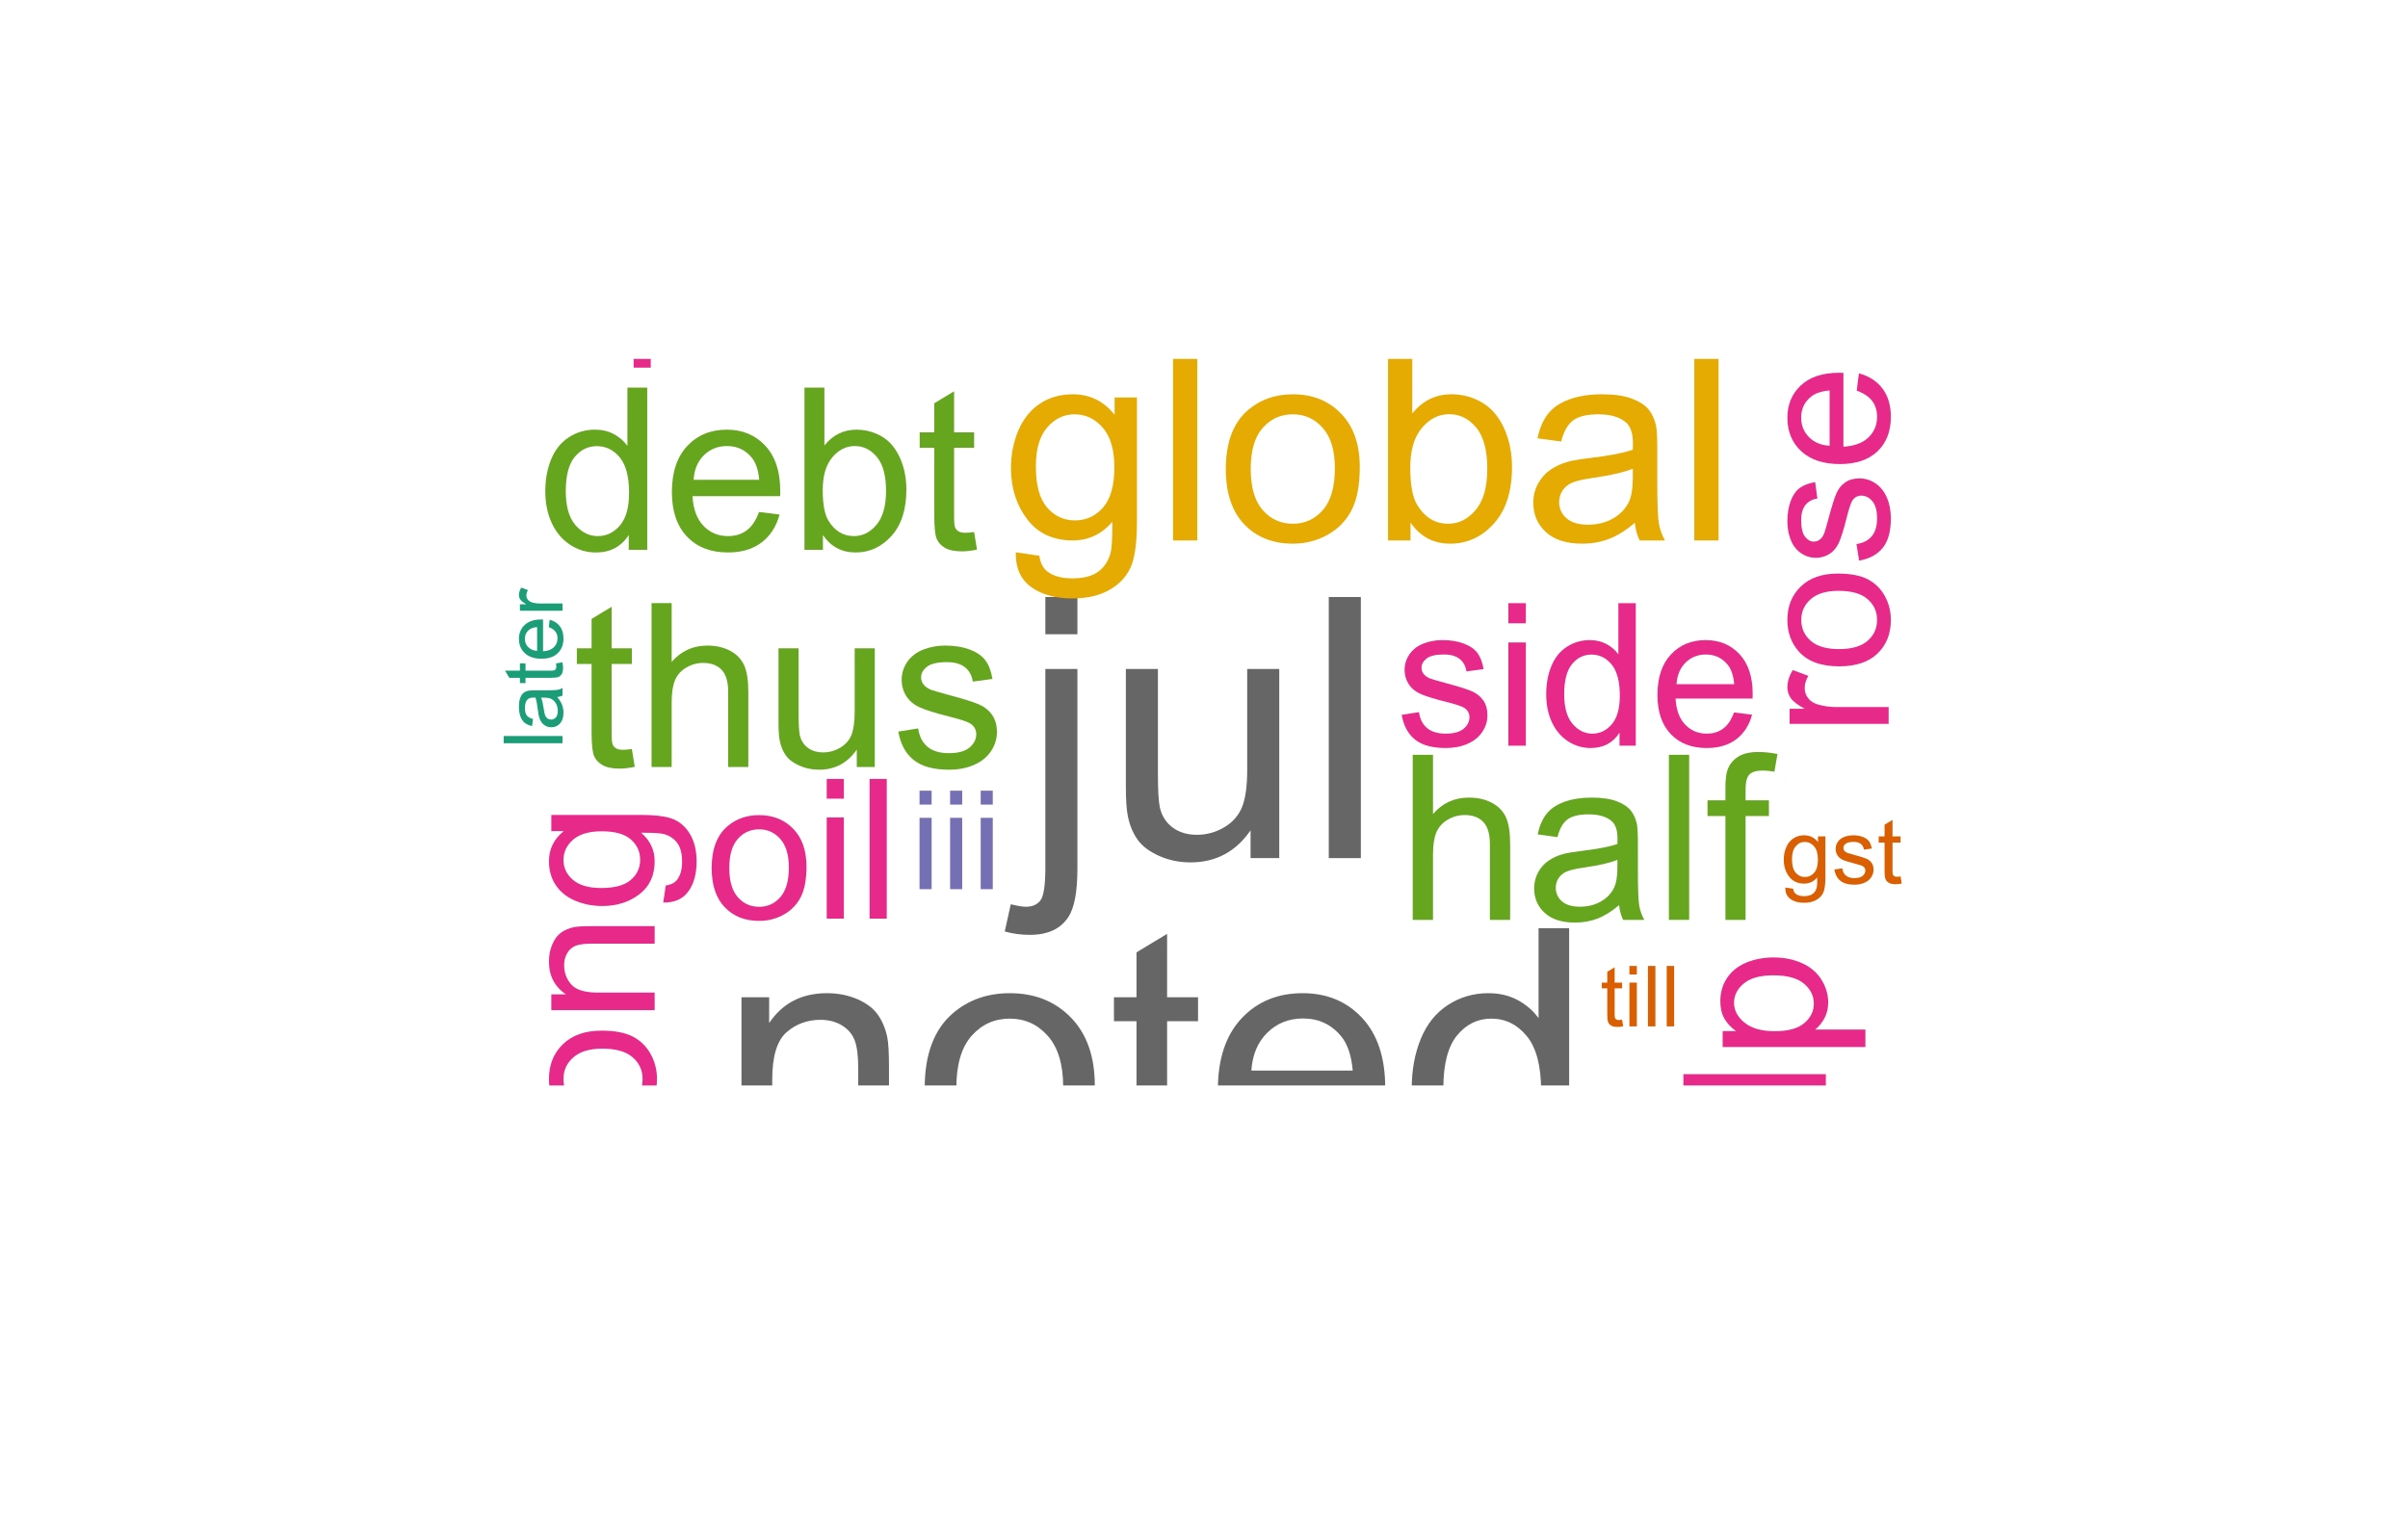 <?xml version="1.0" encoding="UTF-8"?>
<svg xmlns="http://www.w3.org/2000/svg" xmlns:xlink="http://www.w3.org/1999/xlink" width="396" height="252" viewBox="0 0 396 252">
<defs>
<g>
<g id="glyph-0-0">
<path d="M 3.926 -36.828 L 3.926 -42.949 L 9.199 -42.949 L 9.199 -36.828 L 3.926 -36.828 M -2.754 12.07 L -1.758 7.586 C -0.703 7.859 0.129 8 0.734 8 C 1.805 8 2.609 7.641 3.133 6.93 C 3.664 6.215 3.926 4.434 3.926 1.582 L 3.926 -31.113 L 9.199 -31.113 L 9.199 1.699 C 9.199 5.527 8.703 8.191 7.703 9.695 C 6.434 11.648 4.324 12.625 1.375 12.625 C -0.047 12.625 -1.426 12.441 -2.754 12.07 Z M -2.754 12.07 "/>
</g>
<g id="glyph-0-1">
<path d="M 24.344 0 L 24.344 -4.57 C 21.922 -1.055 18.633 0.703 14.473 0.703 C 12.637 0.703 10.922 0.352 9.332 -0.352 C 7.738 -1.055 6.559 -1.938 5.785 -3.004 C 5.016 -4.066 4.473 -5.371 4.16 -6.914 C 3.945 -7.949 3.836 -9.59 3.836 -11.836 L 3.836 -31.113 L 9.109 -31.113 L 9.109 -13.859 C 9.109 -11.102 9.219 -9.246 9.434 -8.289 C 9.766 -6.902 10.469 -5.816 11.543 -5.023 C 12.617 -4.234 13.945 -3.836 15.527 -3.836 C 17.109 -3.836 18.594 -4.242 19.98 -5.055 C 21.367 -5.863 22.348 -6.969 22.926 -8.363 C 23.5 -9.762 23.789 -11.785 23.789 -14.445 L 23.789 -31.113 L 29.062 -31.113 L 29.062 0 Z M 24.344 0 "/>
</g>
<g id="glyph-0-2">
<path d="M 3.836 0 L 3.836 -42.949 L 9.109 -42.949 L 9.109 0 Z M 3.836 0 "/>
</g>
<g id="glyph-1-0">
<path d="M 3.797 0 L 3.797 -29.855 L 8.348 -29.855 L 8.348 -25.609 C 10.543 -28.891 13.707 -30.527 17.852 -30.527 C 19.648 -30.527 21.305 -30.207 22.812 -29.559 C 24.32 -28.914 25.449 -28.062 26.199 -27.016 C 26.949 -25.965 27.473 -24.719 27.773 -23.277 C 27.961 -22.34 28.055 -20.699 28.055 -18.355 L 28.055 0 L 22.996 0 L 22.996 -18.16 C 22.996 -20.223 22.797 -21.762 22.406 -22.785 C 22.012 -23.805 21.312 -24.621 20.309 -25.23 C 19.309 -25.84 18.133 -26.145 16.781 -26.145 C 14.629 -26.145 12.766 -25.461 11.203 -24.09 C 9.637 -22.723 8.855 -20.129 8.855 -16.305 L 8.855 0 Z M 3.797 0 "/>
</g>
<g id="glyph-1-1">
<path d="M 1.91 -14.926 C 1.91 -20.457 3.449 -24.551 6.523 -27.211 C 9.09 -29.422 12.219 -30.527 15.91 -30.527 C 20.016 -30.527 23.371 -29.184 25.977 -26.496 C 28.578 -23.805 29.883 -20.09 29.883 -15.348 C 29.883 -11.508 29.305 -8.484 28.152 -6.281 C 27 -4.082 25.324 -2.371 23.121 -1.152 C 20.918 0.066 18.516 0.676 15.91 0.676 C 11.73 0.676 8.355 -0.664 5.777 -3.344 C 3.199 -6.023 1.91 -9.887 1.91 -14.926 M 7.113 -14.926 C 7.113 -11.105 7.945 -8.242 9.613 -6.34 C 11.281 -4.438 13.383 -3.484 15.91 -3.484 C 18.422 -3.484 20.512 -4.441 22.18 -6.352 C 23.848 -8.266 24.684 -11.18 24.684 -15.098 C 24.684 -18.789 23.844 -21.586 22.164 -23.488 C 20.488 -25.391 18.402 -26.34 15.91 -26.34 C 13.383 -26.34 11.281 -25.395 9.613 -23.5 C 7.945 -21.609 7.113 -18.75 7.113 -14.926 Z M 7.113 -14.926 "/>
</g>
<g id="glyph-1-2">
<path d="M 14.844 -4.527 L 15.574 -0.055 C 14.148 0.242 12.875 0.395 11.75 0.395 C 9.914 0.395 8.488 0.102 7.477 -0.477 C 6.465 -1.059 5.754 -1.824 5.34 -2.77 C 4.93 -3.715 4.723 -5.707 4.723 -8.742 L 4.723 -25.918 L 1.012 -25.918 L 1.012 -29.855 L 4.723 -29.855 L 4.723 -37.246 L 9.754 -40.285 L 9.754 -29.855 L 14.844 -29.855 L 14.844 -25.918 L 9.754 -25.918 L 9.754 -8.461 C 9.754 -7.02 9.844 -6.09 10.023 -5.68 C 10.199 -5.266 10.488 -4.938 10.895 -4.695 C 11.297 -4.449 11.871 -4.328 12.621 -4.328 C 13.184 -4.328 13.926 -4.395 14.844 -4.527 Z M 14.844 -4.527 "/>
</g>
<g id="glyph-1-3">
<path d="M 24.23 -9.613 L 29.461 -8.969 C 28.637 -5.914 27.109 -3.543 24.879 -1.855 C 22.648 -0.168 19.801 0.676 16.332 0.676 C 11.965 0.676 8.504 -0.672 5.945 -3.359 C 3.387 -6.047 2.109 -9.82 2.109 -14.676 C 2.109 -19.695 3.402 -23.594 5.988 -26.367 C 8.574 -29.141 11.93 -30.527 16.051 -30.527 C 20.043 -30.527 23.305 -29.172 25.836 -26.453 C 28.363 -23.734 29.629 -19.914 29.629 -14.984 C 29.629 -14.684 29.621 -14.234 29.602 -13.633 L 7.336 -13.633 C 7.523 -10.355 8.453 -7.844 10.121 -6.102 C 11.789 -4.355 13.867 -3.484 16.359 -3.484 C 18.215 -3.484 19.801 -3.973 21.113 -4.949 C 22.422 -5.922 23.465 -7.477 24.23 -9.613 M 7.617 -17.793 L 24.289 -17.793 C 24.062 -20.305 23.426 -22.188 22.375 -23.445 C 20.766 -25.395 18.676 -26.367 16.109 -26.367 C 13.785 -26.367 11.832 -25.59 10.246 -24.035 C 8.664 -22.48 7.785 -20.398 7.617 -17.793 Z M 7.617 -17.793 "/>
</g>
<g id="glyph-1-4">
<path d="M 23.164 0 L 23.164 -3.766 C 21.27 -0.805 18.488 0.676 14.816 0.676 C 12.434 0.676 10.246 0.02 8.25 -1.293 C 6.254 -2.605 4.707 -4.438 3.613 -6.789 C 2.516 -9.141 1.969 -11.844 1.969 -14.898 C 1.969 -17.879 2.465 -20.582 3.457 -23.008 C 4.449 -25.438 5.941 -27.297 7.926 -28.59 C 9.914 -29.883 12.133 -30.527 14.59 -30.527 C 16.391 -30.527 17.992 -30.148 19.398 -29.391 C 20.801 -28.633 21.945 -27.645 22.828 -26.426 L 22.828 -41.211 L 27.859 -41.211 L 27.859 0 L 23.164 0 M 7.168 -14.898 C 7.168 -11.074 7.973 -8.219 9.586 -6.324 C 11.199 -4.434 13.102 -3.484 15.293 -3.484 C 17.504 -3.484 19.383 -4.391 20.93 -6.199 C 22.477 -8.008 23.246 -10.766 23.246 -14.477 C 23.246 -18.562 22.461 -21.562 20.887 -23.473 C 19.312 -25.383 17.371 -26.34 15.066 -26.34 C 12.82 -26.34 10.941 -25.422 9.43 -23.586 C 7.922 -21.75 7.168 -18.852 7.168 -14.898 Z M 7.168 -14.898 "/>
</g>
<g id="glyph-2-0">
<path d="M 2.258 1.949 L 6.133 2.523 C 6.297 3.719 6.746 4.59 7.484 5.137 C 8.473 5.875 9.824 6.242 11.535 6.242 C 13.379 6.242 14.805 5.875 15.809 5.137 C 16.812 4.398 17.492 3.363 17.844 2.035 C 18.051 1.227 18.148 -0.48 18.133 -3.078 C 16.391 -1.027 14.223 0 11.625 0 C 8.391 0 5.891 -1.168 4.117 -3.5 C 2.348 -5.832 1.461 -8.629 1.461 -11.891 C 1.461 -14.133 1.867 -16.203 2.68 -18.098 C 3.492 -19.996 4.668 -21.461 6.211 -22.492 C 7.754 -23.527 9.562 -24.043 11.645 -24.043 C 14.422 -24.043 16.707 -22.922 18.508 -20.68 L 18.508 -23.512 L 22.184 -23.512 L 22.184 -3.188 C 22.184 0.473 21.812 3.066 21.066 4.594 C 20.32 6.121 19.141 7.328 17.523 8.215 C 15.906 9.098 13.918 9.543 11.559 9.543 C 8.754 9.543 6.488 8.91 4.762 7.648 C 3.031 6.387 2.199 4.488 2.258 1.949 M 5.559 -12.176 C 5.559 -9.094 6.168 -6.84 7.395 -5.426 C 8.621 -4.008 10.156 -3.297 12 -3.297 C 13.828 -3.297 15.363 -4.004 16.605 -5.414 C 17.844 -6.824 18.465 -9.031 18.465 -12.043 C 18.465 -14.922 17.824 -17.09 16.551 -18.555 C 15.273 -20.016 13.734 -20.746 11.934 -20.746 C 10.16 -20.746 8.656 -20.023 7.418 -18.586 C 6.176 -17.148 5.559 -15.012 5.559 -12.176 Z M 5.559 -12.176 "/>
</g>
<g id="glyph-2-1">
<path d="M 2.898 0 L 2.898 -32.457 L 6.887 -32.457 L 6.887 0 Z M 2.898 0 "/>
</g>
<g id="glyph-2-2">
<path d="M 1.504 -11.758 C 1.504 -16.109 2.715 -19.336 5.137 -21.43 C 7.16 -23.172 9.625 -24.043 12.531 -24.043 C 15.762 -24.043 18.406 -22.984 20.457 -20.867 C 22.508 -18.75 23.535 -15.824 23.535 -12.09 C 23.535 -9.062 23.082 -6.684 22.172 -4.949 C 21.266 -3.215 19.945 -1.867 18.211 -0.906 C 16.477 0.051 14.582 0.531 12.531 0.531 C 9.238 0.531 6.578 -0.523 4.551 -2.633 C 2.52 -4.746 1.504 -7.785 1.504 -11.758 M 5.602 -11.758 C 5.602 -8.746 6.258 -6.492 7.57 -4.992 C 8.887 -3.496 10.539 -2.746 12.531 -2.746 C 14.508 -2.746 16.156 -3.5 17.469 -5.004 C 18.781 -6.508 19.438 -8.805 19.438 -11.891 C 19.438 -14.797 18.777 -17 17.457 -18.496 C 16.137 -19.996 14.492 -20.746 12.531 -20.746 C 10.539 -20.746 8.887 -20 7.57 -18.508 C 6.258 -17.02 5.602 -14.766 5.602 -11.758 Z M 5.602 -11.758 "/>
</g>
<g id="glyph-2-3">
<path d="M 6.664 0 L 2.965 0 L 2.965 -32.457 L 6.953 -32.457 L 6.953 -20.879 C 8.633 -22.988 10.781 -24.043 13.395 -24.043 C 14.84 -24.043 16.211 -23.754 17.5 -23.168 C 18.793 -22.586 19.855 -21.766 20.688 -20.711 C 21.523 -19.656 22.176 -18.383 22.648 -16.891 C 23.121 -15.402 23.355 -13.809 23.355 -12.109 C 23.355 -8.082 22.359 -4.965 20.367 -2.766 C 18.375 -0.566 15.984 0.531 13.195 0.531 C 10.422 0.531 8.242 -0.629 6.664 -2.945 L 6.664 0 M 6.621 -11.934 C 6.621 -9.113 7.004 -7.078 7.77 -5.824 C 9.027 -3.77 10.723 -2.746 12.863 -2.746 C 14.605 -2.746 16.109 -3.5 17.379 -5.016 C 18.648 -6.527 19.285 -8.781 19.285 -11.777 C 19.285 -14.848 18.676 -17.113 17.457 -18.574 C 16.238 -20.035 14.766 -20.766 13.039 -20.766 C 11.297 -20.766 9.793 -20.012 8.523 -18.496 C 7.254 -16.984 6.621 -14.797 6.621 -11.934 Z M 6.621 -11.934 "/>
</g>
<g id="glyph-2-4">
<path d="M 18.332 -2.898 C 16.855 -1.645 15.434 -0.762 14.07 -0.242 C 12.703 0.273 11.238 0.531 9.676 0.531 C 7.094 0.531 5.105 -0.102 3.719 -1.363 C 2.332 -2.625 1.637 -4.234 1.637 -6.199 C 1.637 -7.352 1.898 -8.402 2.426 -9.355 C 2.949 -10.305 3.633 -11.07 4.484 -11.645 C 5.332 -12.223 6.289 -12.656 7.352 -12.953 C 8.133 -13.16 9.312 -13.359 10.895 -13.551 C 14.109 -13.934 16.48 -14.391 18 -14.922 C 18.016 -15.469 18.023 -15.816 18.023 -15.961 C 18.023 -17.586 17.645 -18.73 16.891 -19.395 C 15.875 -20.293 14.359 -20.746 12.355 -20.746 C 10.48 -20.746 9.094 -20.418 8.203 -19.758 C 7.309 -19.102 6.648 -17.941 6.223 -16.273 L 2.324 -16.805 C 2.68 -18.473 3.262 -19.82 4.074 -20.844 C 4.887 -21.871 6.059 -22.66 7.594 -23.215 C 9.129 -23.766 10.906 -24.043 12.93 -24.043 C 14.938 -24.043 16.566 -23.809 17.824 -23.336 C 19.078 -22.863 20 -22.27 20.59 -21.555 C 21.18 -20.836 21.594 -19.934 21.828 -18.84 C 21.961 -18.16 22.027 -16.938 22.027 -15.164 L 22.027 -9.852 C 22.027 -6.148 22.113 -3.805 22.285 -2.824 C 22.453 -1.84 22.789 -0.898 23.289 0 L 19.129 0 C 18.715 -0.828 18.449 -1.793 18.332 -2.898 M 18 -11.801 C 16.555 -11.211 14.383 -10.707 11.492 -10.293 C 9.852 -10.059 8.695 -9.793 8.016 -9.496 C 7.336 -9.203 6.812 -8.77 6.441 -8.203 C 6.074 -7.633 5.891 -7.004 5.891 -6.309 C 5.891 -5.246 6.293 -4.363 7.098 -3.652 C 7.898 -2.945 9.078 -2.59 10.629 -2.59 C 12.16 -2.59 13.527 -2.926 14.723 -3.598 C 15.918 -4.27 16.797 -5.188 17.359 -6.355 C 17.785 -7.254 18 -8.582 18 -10.34 Z M 18 -11.801 "/>
</g>
<g id="glyph-3-0">
<path d="M 2.5 0 L 2.5 -27.156 L 5.836 -27.156 L 5.836 -17.414 C 7.391 -19.215 9.355 -20.117 11.727 -20.117 C 13.184 -20.117 14.449 -19.832 15.523 -19.258 C 16.598 -18.684 17.367 -17.891 17.832 -16.875 C 18.293 -15.863 18.523 -14.395 18.523 -12.469 L 18.523 0 L 15.191 0 L 15.191 -12.469 C 15.191 -14.133 14.828 -15.348 14.105 -16.109 C 13.383 -16.867 12.363 -17.246 11.039 -17.246 C 10.055 -17.246 9.125 -16.992 8.254 -16.477 C 7.383 -15.965 6.762 -15.27 6.391 -14.395 C 6.02 -13.516 5.836 -12.309 5.836 -10.762 L 5.836 0 Z M 2.5 0 "/>
</g>
<g id="glyph-3-1">
<path d="M 15.34 -2.426 C 14.105 -1.379 12.914 -0.637 11.773 -0.203 C 10.629 0.227 9.406 0.445 8.094 0.445 C 5.934 0.445 4.273 -0.082 3.113 -1.141 C 1.953 -2.195 1.371 -3.543 1.371 -5.188 C 1.371 -6.148 1.59 -7.031 2.027 -7.828 C 2.469 -8.625 3.043 -9.262 3.75 -9.746 C 4.461 -10.227 5.262 -10.59 6.148 -10.836 C 6.805 -11.012 7.793 -11.176 9.113 -11.336 C 11.809 -11.66 13.789 -12.043 15.062 -12.484 C 15.074 -12.941 15.078 -13.234 15.078 -13.355 C 15.078 -14.715 14.766 -15.672 14.133 -16.227 C 13.281 -16.98 12.016 -17.359 10.336 -17.359 C 8.77 -17.359 7.609 -17.082 6.863 -16.535 C 6.117 -15.984 5.562 -15.012 5.207 -13.617 L 1.945 -14.062 C 2.242 -15.457 2.73 -16.582 3.41 -17.441 C 4.086 -18.301 5.07 -18.961 6.355 -19.422 C 7.637 -19.887 9.125 -20.117 10.82 -20.117 C 12.5 -20.117 13.863 -19.922 14.914 -19.527 C 15.961 -19.129 16.734 -18.633 17.227 -18.035 C 17.723 -17.434 18.066 -16.68 18.266 -15.766 C 18.375 -15.195 18.434 -14.172 18.434 -12.691 L 18.434 -8.242 C 18.434 -5.145 18.504 -3.184 18.645 -2.363 C 18.789 -1.539 19.07 -0.754 19.488 0 L 16.004 0 C 15.66 -0.691 15.438 -1.5 15.34 -2.426 M 15.062 -9.875 C 13.852 -9.379 12.035 -8.961 9.613 -8.613 C 8.242 -8.418 7.273 -8.195 6.707 -7.949 C 6.137 -7.699 5.699 -7.34 5.391 -6.863 C 5.082 -6.387 4.926 -5.859 4.926 -5.281 C 4.926 -4.391 5.266 -3.648 5.938 -3.059 C 6.609 -2.465 7.594 -2.168 8.891 -2.168 C 10.176 -2.168 11.32 -2.449 12.32 -3.012 C 13.32 -3.57 14.055 -4.34 14.523 -5.316 C 14.883 -6.07 15.062 -7.18 15.062 -8.652 Z M 15.062 -9.875 "/>
</g>
<g id="glyph-3-2">
<path d="M 2.426 0 L 2.426 -27.156 L 5.762 -27.156 L 5.762 0 Z M 2.426 0 "/>
</g>
<g id="glyph-3-3">
<path d="M 3.297 0 L 3.297 -17.082 L 0.352 -17.082 L 0.352 -19.672 L 3.297 -19.672 L 3.297 -21.766 C 3.297 -23.09 3.414 -24.07 3.648 -24.711 C 3.969 -25.578 4.535 -26.277 5.344 -26.816 C 6.152 -27.352 7.285 -27.621 8.742 -27.621 C 9.684 -27.621 10.719 -27.512 11.855 -27.289 L 11.355 -24.379 C 10.664 -24.504 10.008 -24.562 9.391 -24.562 C 8.379 -24.562 7.664 -24.348 7.242 -23.914 C 6.824 -23.484 6.613 -22.676 6.613 -21.488 L 6.613 -19.672 L 10.449 -19.672 L 10.449 -17.082 L 6.613 -17.082 L 6.613 0 Z M 3.297 0 "/>
</g>
<g id="glyph-4-0">
<path d="M 9.711 -2.961 L 10.191 -0.035 C 9.258 0.16 8.426 0.258 7.688 0.258 C 6.488 0.258 5.555 0.066 4.895 -0.312 C 4.23 -0.691 3.766 -1.191 3.496 -1.812 C 3.227 -2.43 3.09 -3.734 3.09 -5.719 L 3.09 -16.957 L 0.664 -16.957 L 0.664 -19.535 L 3.09 -19.535 L 3.09 -24.371 L 6.383 -26.359 L 6.383 -19.535 L 9.711 -19.535 L 9.711 -16.957 L 6.383 -16.957 L 6.383 -5.535 C 6.383 -4.594 6.441 -3.984 6.559 -3.715 C 6.672 -3.445 6.863 -3.23 7.129 -3.07 C 7.391 -2.914 7.77 -2.832 8.258 -2.832 C 8.625 -2.832 9.109 -2.875 9.711 -2.961 Z M 9.711 -2.961 "/>
</g>
<g id="glyph-4-1">
<path d="M 2.484 0 L 2.484 -26.965 L 5.793 -26.965 L 5.793 -17.289 C 7.34 -19.082 9.289 -19.977 11.645 -19.977 C 13.09 -19.977 14.348 -19.691 15.414 -19.121 C 16.48 -18.551 17.242 -17.762 17.703 -16.758 C 18.164 -15.75 18.395 -14.293 18.395 -12.379 L 18.395 0 L 15.082 0 L 15.082 -12.379 C 15.082 -14.035 14.723 -15.238 14.008 -15.992 C 13.289 -16.746 12.273 -17.125 10.961 -17.125 C 9.98 -17.125 9.059 -16.871 8.195 -16.359 C 7.328 -15.852 6.715 -15.164 6.348 -14.293 C 5.977 -13.422 5.793 -12.219 5.793 -10.688 L 5.793 0 Z M 2.484 0 "/>
</g>
<g id="glyph-4-2">
<path d="M 15.285 0 L 15.285 -2.871 C 13.766 -0.664 11.699 0.441 9.086 0.441 C 7.934 0.441 6.859 0.223 5.859 -0.223 C 4.859 -0.664 4.117 -1.219 3.633 -1.887 C 3.148 -2.555 2.809 -3.371 2.613 -4.34 C 2.477 -4.992 2.41 -6.02 2.41 -7.43 L 2.41 -19.535 L 5.719 -19.535 L 5.719 -8.699 C 5.719 -6.973 5.789 -5.805 5.922 -5.207 C 6.133 -4.336 6.574 -3.652 7.246 -3.156 C 7.922 -2.656 8.754 -2.41 9.75 -2.41 C 10.742 -2.41 11.672 -2.664 12.543 -3.172 C 13.414 -3.684 14.031 -4.375 14.395 -5.25 C 14.754 -6.129 14.938 -7.398 14.938 -9.066 L 14.938 -19.535 L 18.246 -19.535 L 18.246 0 Z M 15.285 0 "/>
</g>
<g id="glyph-4-3">
<path d="M 1.16 -5.832 L 4.434 -6.348 C 4.617 -5.035 5.129 -4.027 5.969 -3.328 C 6.809 -2.629 7.984 -2.281 9.492 -2.281 C 11.012 -2.281 12.141 -2.59 12.875 -3.211 C 13.609 -3.828 13.98 -4.555 13.98 -5.391 C 13.98 -6.137 13.652 -6.727 13.004 -7.156 C 12.551 -7.449 11.422 -7.824 9.621 -8.277 C 7.191 -8.891 5.508 -9.422 4.57 -9.867 C 3.633 -10.316 2.922 -10.934 2.438 -11.727 C 1.953 -12.516 1.711 -13.391 1.711 -14.348 C 1.711 -15.219 1.91 -16.023 2.309 -16.766 C 2.707 -17.508 3.25 -18.125 3.938 -18.613 C 4.453 -18.996 5.152 -19.316 6.043 -19.578 C 6.93 -19.844 7.883 -19.977 8.902 -19.977 C 10.434 -19.977 11.781 -19.754 12.941 -19.312 C 14.098 -18.871 14.953 -18.273 15.504 -17.52 C 16.059 -16.766 16.438 -15.758 16.645 -14.492 L 13.41 -14.051 C 13.262 -15.059 12.836 -15.844 12.129 -16.406 C 11.426 -16.973 10.43 -17.254 9.141 -17.254 C 7.621 -17.254 6.535 -17 5.887 -16.5 C 5.234 -15.996 4.91 -15.406 4.91 -14.734 C 4.91 -14.305 5.047 -13.918 5.316 -13.574 C 5.586 -13.219 6.008 -12.926 6.586 -12.691 C 6.914 -12.57 7.891 -12.285 9.508 -11.844 C 11.852 -11.219 13.484 -10.707 14.41 -10.309 C 15.336 -9.91 16.062 -9.332 16.59 -8.57 C 17.117 -7.812 17.383 -6.867 17.383 -5.738 C 17.383 -4.637 17.059 -3.598 16.418 -2.621 C 15.773 -1.645 14.844 -0.891 13.629 -0.359 C 12.414 0.176 11.043 0.441 9.508 0.441 C 6.973 0.441 5.035 -0.086 3.707 -1.141 C 2.375 -2.195 1.527 -3.758 1.16 -5.832 Z M 1.16 -5.832 "/>
</g>
<g id="glyph-5-0">
<path d="M 14.996 0 L 14.996 -2.438 C 13.77 -0.523 11.969 0.438 9.59 0.438 C 8.051 0.438 6.633 0.012 5.34 -0.836 C 4.051 -1.688 3.047 -2.871 2.34 -4.395 C 1.629 -5.918 1.273 -7.668 1.273 -9.645 C 1.273 -11.574 1.594 -13.324 2.238 -14.895 C 2.883 -16.465 3.848 -17.672 5.133 -18.508 C 6.418 -19.344 7.855 -19.766 9.445 -19.766 C 10.609 -19.766 11.648 -19.52 12.559 -19.027 C 13.469 -18.535 14.207 -17.895 14.777 -17.105 L 14.777 -26.68 L 18.035 -26.68 L 18.035 0 L 14.996 0 M 4.641 -9.645 C 4.641 -7.172 5.164 -5.32 6.207 -4.094 C 7.25 -2.871 8.48 -2.258 9.898 -2.258 C 11.332 -2.258 12.547 -2.844 13.551 -4.012 C 14.551 -5.184 15.051 -6.969 15.051 -9.371 C 15.051 -12.016 14.539 -13.957 13.523 -15.195 C 12.504 -16.434 11.246 -17.051 9.754 -17.051 C 8.297 -17.051 7.082 -16.457 6.105 -15.27 C 5.129 -14.078 4.641 -12.207 4.641 -9.645 Z M 4.641 -9.645 "/>
</g>
<g id="glyph-5-1">
<path d="M 15.688 -6.223 L 19.07 -5.805 C 18.539 -3.828 17.551 -2.293 16.105 -1.199 C 14.66 -0.109 12.816 0.438 10.574 0.438 C 7.746 0.438 5.504 -0.434 3.848 -2.176 C 2.191 -3.914 1.363 -6.355 1.363 -9.5 C 1.363 -12.75 2.203 -15.273 3.875 -17.07 C 5.551 -18.867 7.723 -19.766 10.391 -19.766 C 12.977 -19.766 15.086 -18.883 16.723 -17.125 C 18.363 -15.367 19.18 -12.891 19.18 -9.699 C 19.18 -9.504 19.176 -9.215 19.164 -8.828 L 4.75 -8.828 C 4.871 -6.703 5.473 -5.078 6.551 -3.949 C 7.633 -2.82 8.977 -2.258 10.59 -2.258 C 11.793 -2.258 12.816 -2.57 13.668 -3.203 C 14.516 -3.832 15.191 -4.84 15.688 -6.223 M 4.934 -11.52 L 15.723 -11.52 C 15.578 -13.145 15.164 -14.363 14.484 -15.176 C 13.441 -16.438 12.09 -17.07 10.43 -17.07 C 8.922 -17.07 7.66 -16.566 6.633 -15.559 C 5.609 -14.555 5.039 -13.207 4.934 -11.52 Z M 4.934 -11.52 "/>
</g>
<g id="glyph-5-2">
<path d="M 5.477 0 L 2.438 0 L 2.438 -26.68 L 5.715 -26.68 L 5.715 -17.16 C 7.098 -18.895 8.863 -19.766 11.012 -19.766 C 12.199 -19.766 13.324 -19.523 14.387 -19.043 C 15.449 -18.566 16.32 -17.891 17.008 -17.023 C 17.691 -16.156 18.23 -15.109 18.617 -13.887 C 19.004 -12.66 19.199 -11.352 19.199 -9.953 C 19.199 -6.641 18.379 -4.082 16.742 -2.273 C 15.105 -0.469 13.141 0.438 10.848 0.438 C 8.566 0.438 6.777 -0.516 5.477 -2.422 L 5.477 0 M 5.441 -9.809 C 5.441 -7.492 5.758 -5.816 6.387 -4.785 C 7.418 -3.102 8.812 -2.258 10.574 -2.258 C 12.004 -2.258 13.242 -2.879 14.285 -4.121 C 15.328 -5.367 15.852 -7.219 15.852 -9.684 C 15.852 -12.207 15.352 -14.066 14.348 -15.27 C 13.348 -16.469 12.137 -17.07 10.719 -17.07 C 9.289 -17.07 8.051 -16.449 7.008 -15.203 C 5.965 -13.961 5.441 -12.164 5.441 -9.809 Z M 5.441 -9.809 "/>
</g>
<g id="glyph-5-3">
<path d="M 9.609 -2.93 L 10.082 -0.035 C 9.16 0.156 8.336 0.254 7.605 0.254 C 6.418 0.254 5.496 0.066 4.84 -0.309 C 4.188 -0.684 3.727 -1.18 3.457 -1.793 C 3.191 -2.406 3.059 -3.695 3.059 -5.66 L 3.059 -16.777 L 0.656 -16.777 L 0.656 -19.328 L 3.059 -19.328 L 3.059 -24.113 L 6.316 -26.078 L 6.316 -19.328 L 9.609 -19.328 L 9.609 -16.777 L 6.316 -16.777 L 6.316 -5.477 C 6.316 -4.543 6.371 -3.941 6.488 -3.676 C 6.602 -3.41 6.793 -3.195 7.051 -3.039 C 7.312 -2.883 7.688 -2.801 8.172 -2.801 C 8.535 -2.801 9.016 -2.844 9.609 -2.93 Z M 9.609 -2.93 "/>
</g>
<g id="glyph-6-0">
<path d="M -2.098 -13.254 C -1.191 -12.188 -0.551 -11.16 -0.176 -10.172 C 0.199 -9.184 0.383 -8.125 0.383 -6.996 C 0.383 -5.129 -0.07 -3.691 -0.984 -2.688 C -1.898 -1.688 -3.062 -1.184 -4.48 -1.184 C -5.312 -1.184 -6.074 -1.375 -6.762 -1.754 C -7.449 -2.133 -8.004 -2.629 -8.418 -3.242 C -8.836 -3.855 -9.148 -4.547 -9.363 -5.312 C -9.512 -5.879 -9.656 -6.734 -9.797 -7.875 C -10.074 -10.199 -10.402 -11.914 -10.789 -13.012 C -11.184 -13.023 -11.434 -13.027 -11.539 -13.027 C -12.715 -13.027 -13.539 -12.758 -14.02 -12.211 C -14.672 -11.477 -14.996 -10.383 -14.996 -8.93 C -14.996 -7.574 -14.762 -6.574 -14.285 -5.93 C -13.809 -5.285 -12.969 -4.809 -11.766 -4.496 L -12.148 -1.68 C -13.355 -1.938 -14.328 -2.359 -15.07 -2.945 C -15.812 -3.531 -16.383 -4.379 -16.781 -5.488 C -17.184 -6.602 -17.383 -7.887 -17.383 -9.348 C -17.383 -10.797 -17.211 -11.977 -16.871 -12.883 C -16.527 -13.793 -16.098 -14.457 -15.582 -14.887 C -15.062 -15.312 -14.41 -15.609 -13.621 -15.781 C -13.129 -15.879 -12.246 -15.926 -10.965 -15.926 L -7.121 -15.926 C -4.445 -15.926 -2.75 -15.988 -2.039 -16.109 C -1.332 -16.23 -0.652 -16.477 0 -16.84 L 0 -13.828 C -0.598 -13.531 -1.297 -13.34 -2.098 -13.254 M -8.531 -13.012 C -8.105 -11.969 -7.742 -10.398 -7.441 -8.309 C -7.273 -7.121 -7.078 -6.285 -6.867 -5.793 C -6.652 -5.305 -6.34 -4.926 -5.93 -4.656 C -5.52 -4.391 -5.062 -4.258 -4.562 -4.258 C -3.793 -4.258 -3.152 -4.547 -2.641 -5.129 C -2.129 -5.711 -1.871 -6.562 -1.871 -7.684 C -1.871 -8.793 -2.117 -9.781 -2.602 -10.645 C -3.086 -11.508 -3.75 -12.145 -4.594 -12.547 C -5.246 -12.859 -6.203 -13.012 -7.477 -13.012 Z M -8.531 -13.012 "/>
</g>
<g id="glyph-6-1">
<path d="M 0 -2.098 L -23.465 -2.098 L -23.465 -4.977 L 0 -4.977 Z M 0 -2.098 "/>
</g>
<g id="glyph-6-2">
<path d="M -8.5 -1.09 C -11.648 -1.09 -13.977 -1.965 -15.492 -3.715 C -16.754 -5.176 -17.383 -6.957 -17.383 -9.059 C -17.383 -11.395 -16.617 -13.305 -15.086 -14.789 C -13.555 -16.273 -11.438 -17.016 -8.738 -17.016 C -6.551 -17.016 -4.832 -16.688 -3.578 -16.031 C -2.324 -15.375 -1.352 -14.418 -0.656 -13.164 C 0.039 -11.91 0.383 -10.543 0.383 -9.059 C 0.383 -6.68 -0.379 -4.758 -1.906 -3.289 C -3.43 -1.82 -5.629 -1.09 -8.5 -1.09 M -8.5 -4.051 C -6.32 -4.051 -4.691 -4.523 -3.609 -5.473 C -2.527 -6.422 -1.984 -7.617 -1.984 -9.059 C -1.984 -10.488 -2.527 -11.68 -3.617 -12.629 C -4.707 -13.578 -6.363 -14.055 -8.594 -14.055 C -10.695 -14.055 -12.289 -13.574 -13.371 -12.621 C -14.457 -11.664 -14.996 -10.477 -14.996 -9.059 C -14.996 -7.617 -14.457 -6.422 -13.379 -5.473 C -12.305 -4.523 -10.676 -4.051 -8.5 -4.051 Z M -8.5 -4.051 "/>
</g>
<g id="glyph-6-3">
<path d="M 0 -2.16 L -16.996 -2.16 L -16.996 -4.754 L -14.582 -4.754 C -16.449 -6.004 -17.383 -7.805 -17.383 -10.164 C -17.383 -11.188 -17.199 -12.129 -16.828 -12.988 C -16.461 -13.848 -15.98 -14.492 -15.383 -14.918 C -14.785 -15.344 -14.074 -15.645 -13.254 -15.812 C -12.719 -15.922 -11.785 -15.973 -10.453 -15.973 L 0 -15.973 L 0 -13.094 L -10.34 -13.094 C -11.512 -13.094 -12.391 -12.98 -12.973 -12.758 C -13.555 -12.531 -14.02 -12.137 -14.363 -11.562 C -14.711 -10.992 -14.887 -10.324 -14.887 -9.555 C -14.887 -8.328 -14.496 -7.27 -13.719 -6.379 C -12.938 -5.488 -11.461 -5.043 -9.285 -5.043 L 0 -5.043 Z M 0 -2.16 "/>
</g>
<g id="glyph-6-4">
<path d="M 1.41 -1.633 L 1.824 -4.434 C 2.688 -4.551 3.32 -4.875 3.715 -5.41 C 4.246 -6.125 4.512 -7.102 4.512 -8.34 C 4.512 -9.672 4.246 -10.703 3.715 -11.43 C 3.18 -12.152 2.434 -12.645 1.473 -12.902 C 0.887 -13.051 -0.348 -13.121 -2.227 -13.109 C -0.742 -11.848 0 -10.281 0 -8.402 C 0 -6.066 -0.844 -4.258 -2.527 -2.977 C -4.215 -1.695 -6.238 -1.055 -8.594 -1.055 C -10.219 -1.055 -11.715 -1.352 -13.086 -1.938 C -14.457 -2.523 -15.516 -3.375 -16.262 -4.488 C -17.008 -5.605 -17.383 -6.914 -17.383 -8.418 C -17.383 -10.426 -16.57 -12.078 -14.949 -13.379 L -16.996 -13.379 L -16.996 -16.039 L -2.305 -16.039 C 0.34 -16.039 2.215 -15.77 3.32 -15.23 C 4.426 -14.691 5.297 -13.836 5.938 -12.668 C 6.578 -11.5 6.898 -10.062 6.898 -8.355 C 6.898 -6.328 6.441 -4.691 5.531 -3.441 C 4.617 -2.191 3.242 -1.59 1.41 -1.633 M -8.805 -4.016 C -6.574 -4.016 -4.945 -4.461 -3.922 -5.348 C -2.898 -6.23 -2.387 -7.34 -2.387 -8.676 C -2.387 -10 -2.895 -11.109 -3.914 -12.004 C -4.934 -12.902 -6.531 -13.348 -8.707 -13.348 C -10.789 -13.348 -12.355 -12.887 -13.414 -11.965 C -14.469 -11.043 -14.996 -9.93 -14.996 -8.629 C -14.996 -7.348 -14.477 -6.258 -13.438 -5.363 C -12.395 -4.465 -10.852 -4.016 -8.805 -4.016 Z M -8.805 -4.016 "/>
</g>
<g id="glyph-7-0">
<path d="M 1.008 -5.07 L 3.855 -5.52 C 4.016 -4.379 4.461 -3.504 5.191 -2.895 C 5.922 -2.289 6.941 -1.984 8.254 -1.984 C 9.574 -1.984 10.555 -2.254 11.195 -2.789 C 11.836 -3.328 12.156 -3.961 12.156 -4.688 C 12.156 -5.336 11.871 -5.848 11.309 -6.223 C 10.914 -6.477 9.934 -6.805 8.363 -7.199 C 6.254 -7.73 4.789 -8.191 3.973 -8.582 C 3.16 -8.969 2.539 -9.508 2.121 -10.195 C 1.699 -10.883 1.488 -11.645 1.488 -12.477 C 1.488 -13.234 1.66 -13.934 2.008 -14.578 C 2.355 -15.223 2.824 -15.758 3.422 -16.188 C 3.871 -16.516 4.48 -16.797 5.254 -17.027 C 6.027 -17.254 6.855 -17.371 7.742 -17.371 C 9.074 -17.371 10.246 -17.176 11.25 -16.793 C 12.258 -16.41 13.004 -15.891 13.484 -15.234 C 13.961 -14.578 14.293 -13.703 14.477 -12.602 L 11.66 -12.219 C 11.531 -13.094 11.16 -13.777 10.547 -14.266 C 9.934 -14.758 9.07 -15.004 7.949 -15.004 C 6.625 -15.004 5.684 -14.785 5.117 -14.348 C 4.555 -13.91 4.27 -13.398 4.27 -12.812 C 4.27 -12.438 4.387 -12.102 4.621 -11.805 C 4.855 -11.496 5.227 -11.238 5.727 -11.035 C 6.016 -10.93 6.863 -10.684 8.27 -10.301 C 10.305 -9.758 11.727 -9.312 12.531 -8.965 C 13.336 -8.617 13.969 -8.113 14.426 -7.453 C 14.887 -6.793 15.113 -5.973 15.113 -4.988 C 15.113 -4.031 14.836 -3.125 14.273 -2.277 C 13.715 -1.43 12.906 -0.777 11.852 -0.312 C 10.797 0.152 9.602 0.383 8.27 0.383 C 6.062 0.383 4.379 -0.074 3.223 -0.992 C 2.066 -1.91 1.328 -3.27 1.008 -5.07 Z M 1.008 -5.07 "/>
</g>
<g id="glyph-7-1">
<path d="M 2.176 -20.137 L 2.176 -23.449 L 5.055 -23.449 L 5.055 -20.137 L 2.176 -20.137 M 2.176 0 L 2.176 -16.984 L 5.055 -16.984 L 5.055 0 Z M 2.176 0 "/>
</g>
<g id="glyph-7-2">
<path d="M 13.18 0 L 13.18 -2.145 C 12.102 -0.457 10.52 0.383 8.43 0.383 C 7.074 0.383 5.828 0.012 4.695 -0.734 C 3.559 -1.48 2.68 -2.523 2.055 -3.863 C 1.43 -5.199 1.121 -6.738 1.121 -8.477 C 1.121 -10.172 1.402 -11.711 1.969 -13.09 C 2.531 -14.473 3.379 -15.531 4.512 -16.266 C 5.641 -17 6.902 -17.371 8.301 -17.371 C 9.324 -17.371 10.234 -17.152 11.035 -16.723 C 11.836 -16.289 12.484 -15.727 12.988 -15.035 L 12.988 -23.449 L 15.852 -23.449 L 15.852 0 L 13.18 0 M 4.078 -8.477 C 4.078 -6.301 4.535 -4.676 5.453 -3.598 C 6.371 -2.523 7.453 -1.984 8.699 -1.984 C 9.961 -1.984 11.027 -2.496 11.906 -3.527 C 12.789 -4.555 13.227 -6.125 13.227 -8.238 C 13.227 -10.562 12.777 -12.266 11.883 -13.355 C 10.988 -14.441 9.883 -14.988 8.574 -14.988 C 7.293 -14.988 6.223 -14.465 5.367 -13.418 C 4.508 -12.375 4.078 -10.727 4.078 -8.477 Z M 4.078 -8.477 "/>
</g>
<g id="glyph-7-3">
<path d="M 13.785 -5.469 L 16.762 -5.102 C 16.293 -3.363 15.422 -2.016 14.156 -1.055 C 12.887 -0.098 11.266 0.383 9.293 0.383 C 6.809 0.383 4.84 -0.383 3.383 -1.91 C 1.926 -3.441 1.199 -5.586 1.199 -8.348 C 1.199 -11.207 1.934 -13.426 3.406 -15.004 C 4.879 -16.582 6.785 -17.371 9.133 -17.371 C 11.402 -17.371 13.258 -16.598 14.699 -15.051 C 16.137 -13.504 16.859 -11.328 16.859 -8.523 C 16.859 -8.355 16.852 -8.098 16.84 -7.758 L 4.176 -7.758 C 4.281 -5.891 4.809 -4.461 5.758 -3.473 C 6.707 -2.48 7.891 -1.984 9.309 -1.984 C 10.363 -1.984 11.266 -2.262 12.012 -2.816 C 12.758 -3.371 13.352 -4.254 13.785 -5.469 M 4.336 -10.125 L 13.82 -10.125 C 13.691 -11.555 13.328 -12.625 12.73 -13.34 C 11.812 -14.449 10.625 -15.004 9.164 -15.004 C 7.844 -15.004 6.73 -14.559 5.828 -13.676 C 4.93 -12.789 4.43 -11.605 4.336 -10.125 Z M 4.336 -10.125 "/>
</g>
<g id="glyph-8-0">
<path d="M 0 -2.156 L -23.43 -2.156 L -23.43 -5.035 L -15.023 -5.035 C -16.578 -6.375 -17.355 -8.07 -17.355 -10.117 C -17.355 -11.375 -17.109 -12.465 -16.613 -13.391 C -16.117 -14.32 -15.434 -14.98 -14.559 -15.383 C -13.684 -15.781 -12.418 -15.98 -10.754 -15.98 L 0 -15.98 L 0 -13.105 L -10.754 -13.105 C -12.195 -13.105 -13.242 -12.793 -13.895 -12.168 C -14.551 -11.547 -14.879 -10.664 -14.879 -9.523 C -14.879 -8.672 -14.656 -7.871 -14.215 -7.121 C -13.773 -6.367 -13.172 -5.832 -12.418 -5.512 C -11.66 -5.195 -10.617 -5.035 -9.285 -5.035 L 0 -5.035 Z M 0 -2.156 "/>
</g>
<g id="glyph-8-1">
<path d="M -5.465 -13.777 L -5.098 -16.75 C -3.363 -16.281 -2.012 -15.41 -1.055 -14.145 C -0.098 -12.875 0.383 -11.258 0.383 -9.285 C 0.383 -6.801 -0.383 -4.836 -1.91 -3.379 C -3.438 -1.926 -5.582 -1.199 -8.344 -1.199 C -11.199 -1.199 -13.414 -1.934 -14.988 -3.402 C -16.566 -4.875 -17.355 -6.781 -17.355 -9.125 C -17.355 -11.395 -16.582 -13.25 -15.039 -14.688 C -13.492 -16.125 -11.32 -16.844 -8.52 -16.844 C -8.348 -16.844 -8.09 -16.84 -7.75 -16.828 L -7.75 -4.172 C -5.887 -4.277 -4.457 -4.805 -3.469 -5.754 C -2.477 -6.703 -1.98 -7.883 -1.98 -9.301 C -1.98 -10.355 -2.258 -11.258 -2.812 -12 C -3.367 -12.746 -4.25 -13.34 -5.465 -13.777 M -10.117 -4.332 L -10.117 -13.809 C -11.543 -13.68 -12.613 -13.316 -13.328 -12.723 C -14.438 -11.805 -14.988 -10.617 -14.988 -9.156 C -14.988 -7.836 -14.547 -6.727 -13.664 -5.824 C -12.781 -4.926 -11.598 -4.426 -10.117 -4.332 Z M -10.117 -4.332 "/>
</g>
<g id="glyph-8-2">
<path d="M 0 -2.094 L -23.43 -2.094 L -23.43 -4.969 L 0 -4.969 Z M 0 -2.094 "/>
</g>
<g id="glyph-8-3">
<path d="M 6.504 -2.156 L -16.973 -2.156 L -16.973 -4.777 L -14.766 -4.777 C -15.629 -5.395 -16.277 -6.094 -16.707 -6.871 C -17.141 -7.648 -17.355 -8.594 -17.355 -9.699 C -17.355 -11.148 -16.984 -12.43 -16.238 -13.535 C -15.492 -14.645 -14.438 -15.48 -13.082 -16.047 C -11.723 -16.609 -10.234 -16.891 -8.613 -16.891 C -6.879 -16.891 -5.312 -16.582 -3.922 -15.957 C -2.531 -15.332 -1.469 -14.43 -0.727 -13.242 C 0.012 -12.051 0.383 -10.805 0.383 -9.492 C 0.383 -8.535 0.18 -7.672 -0.223 -6.91 C -0.629 -6.148 -1.141 -5.523 -1.758 -5.035 L 6.504 -5.035 L 6.504 -2.156 M -8.391 -4.762 C -6.207 -4.762 -4.594 -5.203 -3.547 -6.09 C -2.504 -6.973 -1.98 -8.043 -1.98 -9.301 C -1.98 -10.578 -2.523 -11.676 -3.605 -12.586 C -4.684 -13.496 -6.359 -13.953 -8.629 -13.953 C -10.793 -13.953 -12.41 -13.508 -13.488 -12.617 C -14.562 -11.727 -15.102 -10.664 -15.102 -9.43 C -15.102 -8.203 -14.531 -7.121 -13.383 -6.176 C -12.238 -5.234 -10.574 -4.762 -8.391 -4.762 Z M -8.391 -4.762 "/>
</g>
<g id="glyph-9-0">
<path d="M 1.066 -8.324 C 1.066 -11.406 1.922 -13.688 3.637 -15.172 C 5.066 -16.406 6.812 -17.023 8.871 -17.023 C 11.16 -17.023 13.031 -16.273 14.484 -14.773 C 15.938 -13.273 16.66 -11.203 16.66 -8.559 C 16.66 -6.418 16.34 -4.73 15.699 -3.504 C 15.055 -2.277 14.121 -1.32 12.891 -0.645 C 11.664 0.035 10.324 0.375 8.871 0.375 C 6.543 0.375 4.656 -0.371 3.223 -1.867 C 1.785 -3.359 1.066 -5.512 1.066 -8.324 M 3.965 -8.324 C 3.965 -6.191 4.43 -4.594 5.359 -3.535 C 6.289 -2.473 7.461 -1.945 8.871 -1.945 C 10.273 -1.945 11.438 -2.477 12.367 -3.543 C 13.297 -4.609 13.762 -6.234 13.762 -8.418 C 13.762 -10.477 13.293 -12.035 12.359 -13.098 C 11.426 -14.156 10.262 -14.688 8.871 -14.688 C 7.461 -14.688 6.289 -14.16 5.359 -13.105 C 4.43 -12.047 3.965 -10.453 3.965 -8.324 Z M 3.965 -8.324 "/>
</g>
<g id="glyph-9-1">
<path d="M 2.133 -19.734 L 2.133 -22.98 L 4.953 -22.98 L 4.953 -19.734 L 2.133 -19.734 M 2.133 0 L 2.133 -16.645 L 4.953 -16.645 L 4.953 0 Z M 2.133 0 "/>
</g>
<g id="glyph-9-2">
<path d="M 2.055 0 L 2.055 -22.98 L 4.875 -22.98 L 4.875 0 Z M 2.055 0 "/>
</g>
<g id="glyph-10-0">
<path d="M 12.957 -6.086 L 15.727 -5.727 C 15.422 -3.816 14.648 -2.324 13.402 -1.242 C 12.156 -0.164 10.625 0.375 8.809 0.375 C 6.535 0.375 4.707 -0.367 3.324 -1.855 C 1.941 -3.34 1.25 -5.473 1.25 -8.246 C 1.25 -10.039 1.551 -11.609 2.145 -12.957 C 2.738 -14.301 3.645 -15.312 4.859 -15.984 C 6.074 -16.656 7.395 -16.992 8.824 -16.992 C 10.629 -16.992 12.105 -16.535 13.254 -15.625 C 14.402 -14.711 15.137 -13.414 15.461 -11.734 L 12.723 -11.312 C 12.461 -12.43 12 -13.27 11.336 -13.832 C 10.676 -14.395 9.875 -14.676 8.934 -14.676 C 7.516 -14.676 6.363 -14.168 5.477 -13.152 C 4.59 -12.133 4.148 -10.527 4.148 -8.324 C 4.148 -6.094 4.574 -4.469 5.43 -3.457 C 6.285 -2.445 7.402 -1.941 8.777 -1.941 C 9.883 -1.941 10.809 -2.281 11.547 -2.957 C 12.289 -3.637 12.758 -4.68 12.957 -6.086 Z M 12.957 -6.086 "/>
</g>
<g id="glyph-10-1">
<path d="M 2.113 6.367 L 2.113 -16.617 L 4.68 -16.617 L 4.68 -14.457 C 5.285 -15.305 5.969 -15.938 6.727 -16.359 C 7.488 -16.781 8.414 -16.992 9.496 -16.992 C 10.918 -16.992 12.168 -16.629 13.254 -15.898 C 14.34 -15.168 15.156 -14.137 15.711 -12.809 C 16.262 -11.477 16.539 -10.02 16.539 -8.434 C 16.539 -6.734 16.234 -5.203 15.625 -3.84 C 15.016 -2.48 14.129 -1.438 12.965 -0.711 C 11.801 0.012 10.578 0.375 9.293 0.375 C 8.355 0.375 7.512 0.176 6.766 -0.219 C 6.023 -0.617 5.41 -1.117 4.93 -1.723 L 4.93 6.367 L 2.113 6.367 M 4.664 -8.215 C 4.664 -6.078 5.098 -4.496 5.961 -3.473 C 6.828 -2.453 7.875 -1.941 9.105 -1.941 C 10.359 -1.941 11.43 -2.469 12.324 -3.527 C 13.215 -4.586 13.66 -6.227 13.66 -8.449 C 13.66 -10.566 13.227 -12.152 12.355 -13.207 C 11.484 -14.262 10.441 -14.785 9.23 -14.785 C 8.031 -14.785 6.973 -14.227 6.047 -13.105 C 5.125 -11.984 4.664 -10.352 4.664 -8.215 Z M 4.664 -8.215 "/>
</g>
<g id="glyph-10-2">
<path d="M 2.129 -19.699 L 2.129 -22.938 L 4.945 -22.938 L 4.945 -19.699 L 2.129 -19.699 M 2.129 0 L 2.129 -16.617 L 4.945 -16.617 L 4.945 0 Z M 2.129 0 "/>
</g>
<g id="glyph-11-0">
<path d="M 0 -2.039 L -16.285 -2.039 L -16.285 -4.523 L -13.816 -4.523 C -14.973 -5.156 -15.734 -5.742 -16.102 -6.281 C -16.469 -6.816 -16.652 -7.406 -16.652 -8.051 C -16.652 -8.98 -16.359 -9.926 -15.766 -10.887 L -13.203 -9.938 C -13.602 -9.262 -13.801 -8.586 -13.801 -7.914 C -13.801 -7.309 -13.621 -6.77 -13.258 -6.289 C -12.895 -5.809 -12.391 -5.465 -11.746 -5.262 C -10.766 -4.953 -9.691 -4.801 -8.527 -4.801 L 0 -4.801 Z M 0 -2.039 "/>
</g>
<g id="glyph-11-1">
<path d="M -8.145 -1.043 C -11.16 -1.043 -13.395 -1.883 -14.844 -3.559 C -16.051 -4.957 -16.652 -6.664 -16.652 -8.68 C -16.652 -10.918 -15.922 -12.75 -14.453 -14.168 C -12.988 -15.59 -10.961 -16.301 -8.371 -16.301 C -6.277 -16.301 -4.629 -15.988 -3.426 -15.359 C -2.227 -14.73 -1.293 -13.816 -0.629 -12.613 C 0.035 -11.41 0.367 -10.102 0.367 -8.68 C 0.367 -6.398 -0.363 -4.559 -1.824 -3.152 C -3.285 -1.746 -5.395 -1.043 -8.145 -1.043 M -8.145 -3.879 C -6.059 -3.879 -4.496 -4.336 -3.457 -5.246 C -2.422 -6.156 -1.902 -7.301 -1.902 -8.68 C -1.902 -10.051 -2.422 -11.191 -3.465 -12.098 C -4.508 -13.008 -6.098 -13.465 -8.234 -13.465 C -10.25 -13.465 -11.773 -13.008 -12.812 -12.094 C -13.852 -11.176 -14.367 -10.039 -14.367 -8.68 C -14.367 -7.301 -13.852 -6.156 -12.82 -5.246 C -11.789 -4.336 -10.23 -3.879 -8.145 -3.879 Z M -8.145 -3.879 "/>
</g>
<g id="glyph-11-2">
<path d="M -4.859 -0.965 L -5.289 -3.695 C -4.195 -3.848 -3.359 -4.277 -2.777 -4.977 C -2.191 -5.676 -1.902 -6.656 -1.902 -7.914 C -1.902 -9.18 -2.16 -10.121 -2.676 -10.734 C -3.191 -11.348 -3.797 -11.656 -4.492 -11.656 C -5.117 -11.656 -5.609 -11.383 -5.965 -10.844 C -6.211 -10.465 -6.523 -9.523 -6.902 -8.02 C -7.41 -5.996 -7.855 -4.594 -8.227 -3.812 C -8.602 -3.027 -9.117 -2.438 -9.777 -2.031 C -10.438 -1.629 -11.164 -1.426 -11.961 -1.426 C -12.688 -1.426 -13.359 -1.594 -13.977 -1.926 C -14.598 -2.258 -15.109 -2.711 -15.52 -3.281 C -15.836 -3.711 -16.105 -4.297 -16.324 -5.039 C -16.543 -5.777 -16.652 -6.574 -16.652 -7.422 C -16.652 -8.699 -16.469 -9.82 -16.102 -10.789 C -15.734 -11.754 -15.234 -12.469 -14.605 -12.926 C -13.977 -13.387 -13.137 -13.703 -12.086 -13.879 L -11.715 -11.18 C -12.555 -11.059 -13.207 -10.703 -13.68 -10.113 C -14.148 -9.527 -14.383 -8.695 -14.383 -7.621 C -14.383 -6.355 -14.176 -5.449 -13.754 -4.906 C -13.336 -4.367 -12.848 -4.094 -12.285 -4.094 C -11.926 -4.094 -11.605 -4.207 -11.316 -4.434 C -11.02 -4.656 -10.777 -5.008 -10.582 -5.488 C -10.48 -5.766 -10.242 -6.578 -9.875 -7.93 C -9.355 -9.883 -8.926 -11.242 -8.594 -12.016 C -8.262 -12.785 -7.781 -13.395 -7.145 -13.832 C -6.512 -14.273 -5.727 -14.492 -4.785 -14.492 C -3.863 -14.492 -2.996 -14.223 -2.184 -13.688 C -1.371 -13.148 -0.742 -12.375 -0.301 -11.363 C 0.145 -10.352 0.367 -9.207 0.367 -7.93 C 0.367 -5.812 -0.07 -4.199 -0.949 -3.09 C -1.828 -1.98 -3.133 -1.273 -4.859 -0.965 Z M -4.859 -0.965 "/>
</g>
<g id="glyph-11-3">
<path d="M -5.246 -13.219 L -4.891 -16.07 C -3.227 -15.621 -1.934 -14.789 -1.012 -13.57 C -0.094 -12.355 0.367 -10.801 0.367 -8.91 C 0.367 -6.527 -0.367 -4.641 -1.832 -3.242 C -3.301 -1.848 -5.355 -1.148 -8.004 -1.148 C -10.746 -1.148 -12.871 -1.855 -14.383 -3.266 C -15.898 -4.676 -16.652 -6.508 -16.652 -8.758 C -16.652 -10.934 -15.914 -12.715 -14.43 -14.094 C -12.949 -15.473 -10.863 -16.164 -8.172 -16.164 C -8.012 -16.164 -7.766 -16.16 -7.438 -16.148 L -7.438 -4.004 C -5.648 -4.105 -4.277 -4.609 -3.328 -5.52 C -2.379 -6.43 -1.902 -7.566 -1.902 -8.926 C -1.902 -9.938 -2.168 -10.801 -2.699 -11.516 C -3.23 -12.23 -4.078 -12.801 -5.246 -13.219 M -9.707 -4.156 L -9.707 -13.25 C -11.078 -13.129 -12.105 -12.781 -12.789 -12.207 C -13.852 -11.328 -14.383 -10.188 -14.383 -8.785 C -14.383 -7.52 -13.961 -6.453 -13.113 -5.59 C -12.262 -4.727 -11.129 -4.246 -9.707 -4.156 Z M -9.707 -4.156 "/>
</g>
<g id="glyph-12-0">
<path d="M 1.504 -13.914 L 1.504 -16.203 L 3.492 -16.203 L 3.492 -13.914 L 1.504 -13.914 M 1.504 0 L 1.504 -11.738 L 3.492 -11.738 L 3.492 0 Z M 1.504 0 "/>
</g>
<g id="glyph-13-0">
<path d="M 0.746 0.645 L 2.027 0.836 C 2.082 1.23 2.23 1.516 2.473 1.699 C 2.801 1.941 3.246 2.062 3.812 2.062 C 4.422 2.062 4.895 1.941 5.227 1.699 C 5.559 1.453 5.781 1.113 5.898 0.672 C 5.969 0.406 6 -0.16 5.992 -1.016 C 5.418 -0.34 4.699 0 3.844 0 C 2.773 0 1.945 -0.387 1.359 -1.156 C 0.777 -1.926 0.484 -2.852 0.484 -3.93 C 0.484 -4.672 0.617 -5.355 0.887 -5.984 C 1.152 -6.609 1.543 -7.094 2.055 -7.434 C 2.562 -7.777 3.16 -7.949 3.848 -7.949 C 4.766 -7.949 5.523 -7.578 6.117 -6.836 L 6.117 -7.773 L 7.332 -7.773 L 7.332 -1.055 C 7.332 0.156 7.211 1.012 6.965 1.52 C 6.719 2.023 6.328 2.422 5.793 2.715 C 5.258 3.008 4.602 3.152 3.82 3.152 C 2.895 3.152 2.145 2.945 1.574 2.527 C 1.004 2.113 0.727 1.484 0.746 0.645 M 1.836 -4.023 C 1.836 -3.004 2.039 -2.262 2.445 -1.793 C 2.848 -1.324 3.355 -1.09 3.965 -1.09 C 4.57 -1.09 5.078 -1.324 5.488 -1.789 C 5.898 -2.254 6.102 -2.984 6.102 -3.98 C 6.102 -4.934 5.891 -5.648 5.469 -6.133 C 5.047 -6.617 4.539 -6.855 3.945 -6.855 C 3.359 -6.855 2.863 -6.621 2.453 -6.145 C 2.043 -5.668 1.836 -4.961 1.836 -4.023 Z M 1.836 -4.023 "/>
</g>
<g id="glyph-13-1">
<path d="M 0.461 -2.32 L 1.766 -2.523 C 1.836 -2.004 2.039 -1.602 2.375 -1.324 C 2.711 -1.047 3.176 -0.906 3.777 -0.906 C 4.383 -0.906 4.832 -1.031 5.121 -1.277 C 5.414 -1.523 5.562 -1.812 5.562 -2.145 C 5.562 -2.441 5.434 -2.676 5.176 -2.848 C 4.992 -2.965 4.543 -3.113 3.828 -3.293 C 2.863 -3.539 2.191 -3.75 1.82 -3.926 C 1.445 -4.105 1.164 -4.352 0.969 -4.664 C 0.777 -4.98 0.68 -5.328 0.68 -5.707 C 0.68 -6.055 0.762 -6.375 0.918 -6.672 C 1.078 -6.965 1.293 -7.211 1.566 -7.406 C 1.77 -7.559 2.051 -7.684 2.402 -7.789 C 2.758 -7.895 3.137 -7.949 3.543 -7.949 C 4.152 -7.949 4.688 -7.859 5.148 -7.684 C 5.609 -7.508 5.949 -7.27 6.168 -6.973 C 6.391 -6.672 6.539 -6.27 6.625 -5.766 L 5.336 -5.59 C 5.277 -5.992 5.105 -6.305 4.828 -6.527 C 4.547 -6.754 4.148 -6.863 3.637 -6.863 C 3.031 -6.863 2.602 -6.766 2.344 -6.566 C 2.082 -6.363 1.953 -6.129 1.953 -5.863 C 1.953 -5.691 2.008 -5.539 2.113 -5.402 C 2.223 -5.258 2.391 -5.141 2.621 -5.051 C 2.75 -5 3.141 -4.887 3.785 -4.715 C 4.715 -4.465 5.367 -4.262 5.734 -4.102 C 6.102 -3.945 6.391 -3.711 6.602 -3.41 C 6.812 -3.109 6.914 -2.73 6.914 -2.285 C 6.914 -1.844 6.789 -1.43 6.531 -1.043 C 6.277 -0.656 5.906 -0.355 5.422 -0.145 C 4.941 0.07 4.395 0.176 3.785 0.176 C 2.773 0.176 2.004 -0.035 1.477 -0.453 C 0.945 -0.875 0.609 -1.496 0.461 -2.32 Z M 0.461 -2.32 "/>
</g>
<g id="glyph-13-2">
<path d="M 3.863 -1.18 L 4.055 -0.016 C 3.684 0.062 3.352 0.102 3.059 0.102 C 2.582 0.102 2.211 0.027 1.945 -0.125 C 1.684 -0.277 1.496 -0.473 1.391 -0.723 C 1.281 -0.969 1.23 -1.484 1.23 -2.277 L 1.23 -6.746 L 0.262 -6.746 L 0.262 -7.773 L 1.23 -7.773 L 1.23 -9.695 L 2.539 -10.488 L 2.539 -7.773 L 3.863 -7.773 L 3.863 -6.746 L 2.539 -6.746 L 2.539 -2.203 C 2.539 -1.828 2.562 -1.586 2.609 -1.477 C 2.656 -1.371 2.73 -1.285 2.836 -1.223 C 2.941 -1.16 3.09 -1.129 3.285 -1.129 C 3.434 -1.129 3.625 -1.145 3.863 -1.18 Z M 3.863 -1.18 "/>
</g>
<g id="glyph-14-0">
<path d="M 3.582 -1.09 L 3.758 -0.012 C 3.414 0.059 3.105 0.094 2.836 0.094 C 2.391 0.094 2.047 0.023 1.805 -0.117 C 1.559 -0.254 1.387 -0.441 1.289 -0.668 C 1.188 -0.895 1.141 -1.375 1.141 -2.109 L 1.141 -6.254 L 0.242 -6.254 L 0.242 -7.203 L 1.141 -7.203 L 1.141 -8.984 L 2.352 -9.719 L 2.352 -7.203 L 3.582 -7.203 L 3.582 -6.254 L 2.352 -6.254 L 2.352 -2.043 C 2.352 -1.691 2.375 -1.469 2.418 -1.371 C 2.461 -1.27 2.531 -1.191 2.629 -1.133 C 2.727 -1.074 2.863 -1.043 3.043 -1.043 C 3.18 -1.043 3.359 -1.059 3.582 -1.09 Z M 3.582 -1.09 "/>
</g>
<g id="glyph-14-1">
<path d="M 0.922 -8.539 L 0.922 -9.941 L 2.145 -9.941 L 2.145 -8.539 L 0.922 -8.539 M 0.922 0 L 0.922 -7.203 L 2.145 -7.203 L 2.145 0 Z M 0.922 0 "/>
</g>
<g id="glyph-14-2">
<path d="M 0.887 0 L 0.887 -9.941 L 2.109 -9.941 L 2.109 0 Z M 0.887 0 "/>
</g>
<g id="glyph-15-0">
<path d="M 0 -0.863 L -9.672 -0.863 L -9.672 -2.051 L 0 -2.051 Z M 0 -0.863 "/>
</g>
<g id="glyph-15-1">
<path d="M -0.863 -5.461 C -0.492 -5.023 -0.227 -4.598 -0.074 -4.191 C 0.082 -3.785 0.16 -3.348 0.16 -2.883 C 0.16 -2.113 -0.031 -1.523 -0.406 -1.109 C -0.781 -0.695 -1.262 -0.488 -1.848 -0.488 C -2.191 -0.488 -2.504 -0.566 -2.785 -0.723 C -3.07 -0.879 -3.297 -1.082 -3.469 -1.336 C -3.641 -1.59 -3.77 -1.875 -3.859 -2.191 C -3.922 -2.422 -3.98 -2.773 -4.039 -3.246 C -4.152 -4.203 -4.289 -4.91 -4.445 -5.363 C -4.609 -5.367 -4.711 -5.371 -4.758 -5.371 C -5.238 -5.371 -5.582 -5.258 -5.777 -5.031 C -6.047 -4.73 -6.18 -4.277 -6.18 -3.68 C -6.18 -3.121 -6.082 -2.711 -5.887 -2.445 C -5.691 -2.18 -5.344 -1.98 -4.848 -1.855 L -5.008 -0.691 C -5.504 -0.797 -5.906 -0.973 -6.211 -1.215 C -6.516 -1.457 -6.75 -1.805 -6.918 -2.262 C -7.082 -2.719 -7.164 -3.25 -7.164 -3.852 C -7.164 -4.449 -7.094 -4.938 -6.953 -5.309 C -6.812 -5.684 -6.637 -5.957 -6.422 -6.137 C -6.207 -6.312 -5.938 -6.434 -5.613 -6.504 C -5.41 -6.543 -5.047 -6.562 -4.52 -6.562 L -2.934 -6.562 C -1.832 -6.562 -1.133 -6.59 -0.84 -6.641 C -0.547 -6.691 -0.27 -6.789 0 -6.941 L 0 -5.699 C -0.246 -5.578 -0.535 -5.496 -0.863 -5.461 M -3.516 -5.363 C -3.34 -4.934 -3.191 -4.285 -3.066 -3.422 C -2.996 -2.934 -2.918 -2.59 -2.828 -2.387 C -2.742 -2.188 -2.613 -2.031 -2.445 -1.918 C -2.273 -1.809 -2.086 -1.754 -1.879 -1.754 C -1.562 -1.754 -1.301 -1.875 -1.09 -2.113 C -0.879 -2.355 -0.773 -2.703 -0.773 -3.168 C -0.773 -3.625 -0.871 -4.031 -1.07 -4.387 C -1.273 -4.742 -1.547 -5.004 -1.895 -5.172 C -2.16 -5.301 -2.559 -5.363 -3.082 -5.363 Z M -3.516 -5.363 "/>
</g>
<g id="glyph-15-2">
<path d="M -1.062 -3.484 L -0.012 -3.656 C 0.059 -3.32 0.094 -3.02 0.094 -2.758 C 0.094 -2.328 0.023 -1.992 -0.113 -1.754 C -0.25 -1.516 -0.426 -1.352 -0.648 -1.254 C -0.871 -1.156 -1.34 -1.109 -2.051 -1.109 L -6.082 -1.109 L -6.082 -0.238 L -7.004 -0.238 L -7.004 -1.109 L -8.742 -1.109 L -9.453 -2.289 L -7.004 -2.289 L -7.004 -3.484 L -6.082 -3.484 L -6.082 -2.289 L -1.984 -2.289 C -1.648 -2.289 -1.43 -2.309 -1.332 -2.352 C -1.234 -2.395 -1.16 -2.461 -1.102 -2.555 C -1.043 -2.652 -1.016 -2.785 -1.016 -2.961 C -1.016 -3.094 -1.031 -3.266 -1.062 -3.484 Z M -1.062 -3.484 "/>
</g>
<g id="glyph-15-3">
<path d="M -2.258 -5.688 L -2.105 -6.914 C -1.387 -6.719 -0.832 -6.359 -0.434 -5.84 C -0.039 -5.316 0.16 -4.645 0.16 -3.832 C 0.16 -2.809 -0.156 -1.996 -0.789 -1.395 C -1.418 -0.793 -2.305 -0.496 -3.445 -0.496 C -4.621 -0.496 -5.535 -0.797 -6.188 -1.406 C -6.84 -2.012 -7.164 -2.801 -7.164 -3.766 C -7.164 -4.703 -6.844 -5.469 -6.207 -6.062 C -5.57 -6.656 -4.672 -6.953 -3.516 -6.953 C -3.445 -6.953 -3.34 -6.949 -3.199 -6.945 L -3.199 -1.723 C -2.43 -1.766 -1.84 -1.984 -1.43 -2.375 C -1.023 -2.766 -0.816 -3.254 -0.816 -3.84 C -0.816 -4.273 -0.934 -4.645 -1.16 -4.953 C -1.391 -5.262 -1.754 -5.508 -2.258 -5.688 M -4.176 -1.789 L -4.176 -5.699 C -4.766 -5.648 -5.207 -5.496 -5.5 -5.25 C -5.957 -4.871 -6.188 -4.383 -6.188 -3.781 C -6.188 -3.234 -6.004 -2.777 -5.641 -2.406 C -5.273 -2.031 -4.785 -1.828 -4.176 -1.789 Z M -4.176 -1.789 "/>
</g>
<g id="glyph-15-4">
<path d="M 0 -0.879 L -7.004 -0.879 L -7.004 -1.945 L -5.945 -1.945 C -6.441 -2.219 -6.77 -2.469 -6.926 -2.703 C -7.086 -2.934 -7.164 -3.188 -7.164 -3.465 C -7.164 -3.863 -7.035 -4.27 -6.781 -4.684 L -5.68 -4.273 C -5.852 -3.984 -5.938 -3.695 -5.938 -3.402 C -5.938 -3.145 -5.859 -2.91 -5.703 -2.703 C -5.547 -2.496 -5.328 -2.352 -5.055 -2.262 C -4.629 -2.129 -4.168 -2.066 -3.668 -2.066 L 0 -2.066 Z M 0 -0.879 "/>
</g>
</g>
<clipPath id="clip-0">
<path clip-rule="nonzero" d="M 120 151 L 260 151 L 260 178.559 L 120 178.559 Z M 120 151 "/>
</clipPath>
<clipPath id="clip-1">
<path clip-rule="nonzero" d="M 165 59.039 L 284 59.039 L 284 100 L 165 100 Z M 165 59.039 "/>
</clipPath>
<clipPath id="clip-2">
<path clip-rule="nonzero" d="M 83 133 L 116 133 L 116 178.559 L 83 178.559 Z M 83 133 "/>
</clipPath>
<clipPath id="clip-3">
<path clip-rule="nonzero" d="M 275 156 L 308 156 L 308 178.559 L 275 178.559 Z M 275 156 "/>
</clipPath>
<clipPath id="clip-4">
<path clip-rule="nonzero" d="M 86 59.039 L 126 59.039 L 126 62 L 86 62 Z M 86 59.039 "/>
</clipPath>
</defs>
<rect x="-39.6" y="-25.2" width="475.2" height="302.4" fill="rgb(100%, 100%, 100%)" fill-opacity="1"/>
<g fill="rgb(40%, 40%, 40%)" fill-opacity="1">
<use xlink:href="#glyph-0-0" x="167.984" y="141.16"/>
<use xlink:href="#glyph-0-1" x="181.314" y="141.16"/>
<use xlink:href="#glyph-0-2" x="214.684" y="141.16"/>
</g>
<g clip-path="url(#clip-0)">
<g fill="rgb(40%, 40%, 40%)" fill-opacity="1">
<use xlink:href="#glyph-1-0" x="118.141" y="193.906"/>
<use xlink:href="#glyph-1-1" x="150.159" y="193.906"/>
<use xlink:href="#glyph-1-2" x="182.178" y="193.906"/>
<use xlink:href="#glyph-1-3" x="198.173" y="193.906"/>
<use xlink:href="#glyph-1-4" x="230.192" y="193.906"/>
</g>
</g>
<g clip-path="url(#clip-1)">
<g fill="rgb(90.196%, 67.059%, 0.784%)" fill-opacity="1">
<use xlink:href="#glyph-2-0" x="164.793" y="88.902"/>
<use xlink:href="#glyph-2-1" x="190.01" y="88.902"/>
<use xlink:href="#glyph-2-2" x="200.083" y="88.902"/>
<use xlink:href="#glyph-2-3" x="225.3" y="88.902"/>
<use xlink:href="#glyph-2-4" x="250.517" y="88.902"/>
<use xlink:href="#glyph-2-1" x="275.734" y="88.902"/>
</g>
</g>
<g fill="rgb(40%, 65.098%, 11.765%)" fill-opacity="1">
<use xlink:href="#glyph-3-0" x="229.824" y="151.32"/>
<use xlink:href="#glyph-3-1" x="250.924" y="151.32"/>
<use xlink:href="#glyph-3-2" x="272.024" y="151.32"/>
<use xlink:href="#glyph-3-3" x="280.453" y="151.32"/>
</g>
<g fill="rgb(40%, 65.098%, 11.765%)" fill-opacity="1">
<use xlink:href="#glyph-4-0" x="94.199" y="126.176"/>
<use xlink:href="#glyph-4-1" x="104.665" y="126.176"/>
<use xlink:href="#glyph-4-2" x="125.615" y="126.176"/>
<use xlink:href="#glyph-4-3" x="146.566" y="126.176"/>
</g>
<g fill="rgb(40%, 65.098%, 11.765%)" fill-opacity="1">
<use xlink:href="#glyph-5-0" x="88.402" y="90.445"/>
<use xlink:href="#glyph-5-1" x="109.131" y="90.445"/>
<use xlink:href="#glyph-5-2" x="129.859" y="90.445"/>
<use xlink:href="#glyph-5-3" x="150.587" y="90.445"/>
</g>
<g clip-path="url(#clip-2)">
<g fill="rgb(90.588%, 16.078%, 54.118%)" fill-opacity="1">
<use xlink:href="#glyph-6-0" x="107.66" y="212.07"/>
<use xlink:href="#glyph-6-1" x="107.66" y="193.84"/>
<use xlink:href="#glyph-6-2" x="107.66" y="186.557"/>
<use xlink:href="#glyph-6-3" x="107.66" y="168.327"/>
<use xlink:href="#glyph-6-4" x="107.66" y="150.096"/>
</g>
</g>
<g fill="rgb(90.588%, 16.078%, 54.118%)" fill-opacity="1">
<use xlink:href="#glyph-7-0" x="229.5" y="122.668"/>
<use xlink:href="#glyph-7-1" x="245.878" y="122.668"/>
<use xlink:href="#glyph-7-2" x="253.155" y="122.668"/>
<use xlink:href="#glyph-7-3" x="271.373" y="122.668"/>
</g>
<g clip-path="url(#clip-3)">
<g fill="rgb(90.588%, 16.078%, 54.118%)" fill-opacity="1">
<use xlink:href="#glyph-8-0" x="300.266" y="218.07"/>
<use xlink:href="#glyph-8-1" x="300.266" y="199.868"/>
<use xlink:href="#glyph-8-2" x="300.266" y="181.666"/>
<use xlink:href="#glyph-8-3" x="300.266" y="174.394"/>
</g>
</g>
<g fill="rgb(90.588%, 16.078%, 54.118%)" fill-opacity="1">
<use xlink:href="#glyph-9-0" x="115.969" y="151.113"/>
<use xlink:href="#glyph-9-1" x="133.822" y="151.113"/>
<use xlink:href="#glyph-9-2" x="140.954" y="151.113"/>
</g>
<g clip-path="url(#clip-4)">
<g fill="rgb(90.588%, 16.078%, 54.118%)" fill-opacity="1">
<use xlink:href="#glyph-10-0" x="86.066" y="54.105"/>
<use xlink:href="#glyph-10-1" x="102.089" y="54.105"/>
<use xlink:href="#glyph-10-2" x="119.912" y="54.105"/>
</g>
</g>
<g fill="rgb(90.588%, 16.078%, 54.118%)" fill-opacity="1">
<use xlink:href="#glyph-11-0" x="310.59" y="121.113"/>
<use xlink:href="#glyph-11-1" x="310.59" y="110.655"/>
<use xlink:href="#glyph-11-2" x="310.59" y="93.188"/>
<use xlink:href="#glyph-11-3" x="310.59" y="77.485"/>
</g>
<g fill="rgb(45.882%, 43.922%, 70.196%)" fill-opacity="1">
<use xlink:href="#glyph-12-0" x="149.715" y="146.27"/>
<use xlink:href="#glyph-12-0" x="154.743" y="146.27"/>
<use xlink:href="#glyph-12-0" x="159.772" y="146.27"/>
</g>
<g fill="rgb(85.098%, 37.255%, 0.784%)" fill-opacity="1">
<use xlink:href="#glyph-13-0" x="292.859" y="145.355"/>
<use xlink:href="#glyph-13-1" x="301.195" y="145.355"/>
<use xlink:href="#glyph-13-2" x="308.689" y="145.355"/>
</g>
<g fill="rgb(85.098%, 37.255%, 0.784%)" fill-opacity="1">
<use xlink:href="#glyph-14-0" x="263.18" y="168.84"/>
<use xlink:href="#glyph-14-1" x="267.038" y="168.84"/>
<use xlink:href="#glyph-14-2" x="270.124" y="168.84"/>
<use xlink:href="#glyph-14-2" x="273.209" y="168.84"/>
</g>
<g fill="rgb(10.588%, 61.961%, 46.667%)" fill-opacity="1">
<use xlink:href="#glyph-15-0" x="92.504" y="123.125"/>
<use xlink:href="#glyph-15-1" x="92.504" y="120.124"/>
<use xlink:href="#glyph-15-2" x="92.504" y="112.61"/>
<use xlink:href="#glyph-15-3" x="92.504" y="108.857"/>
<use xlink:href="#glyph-15-4" x="92.504" y="101.343"/>
</g>
</svg>
